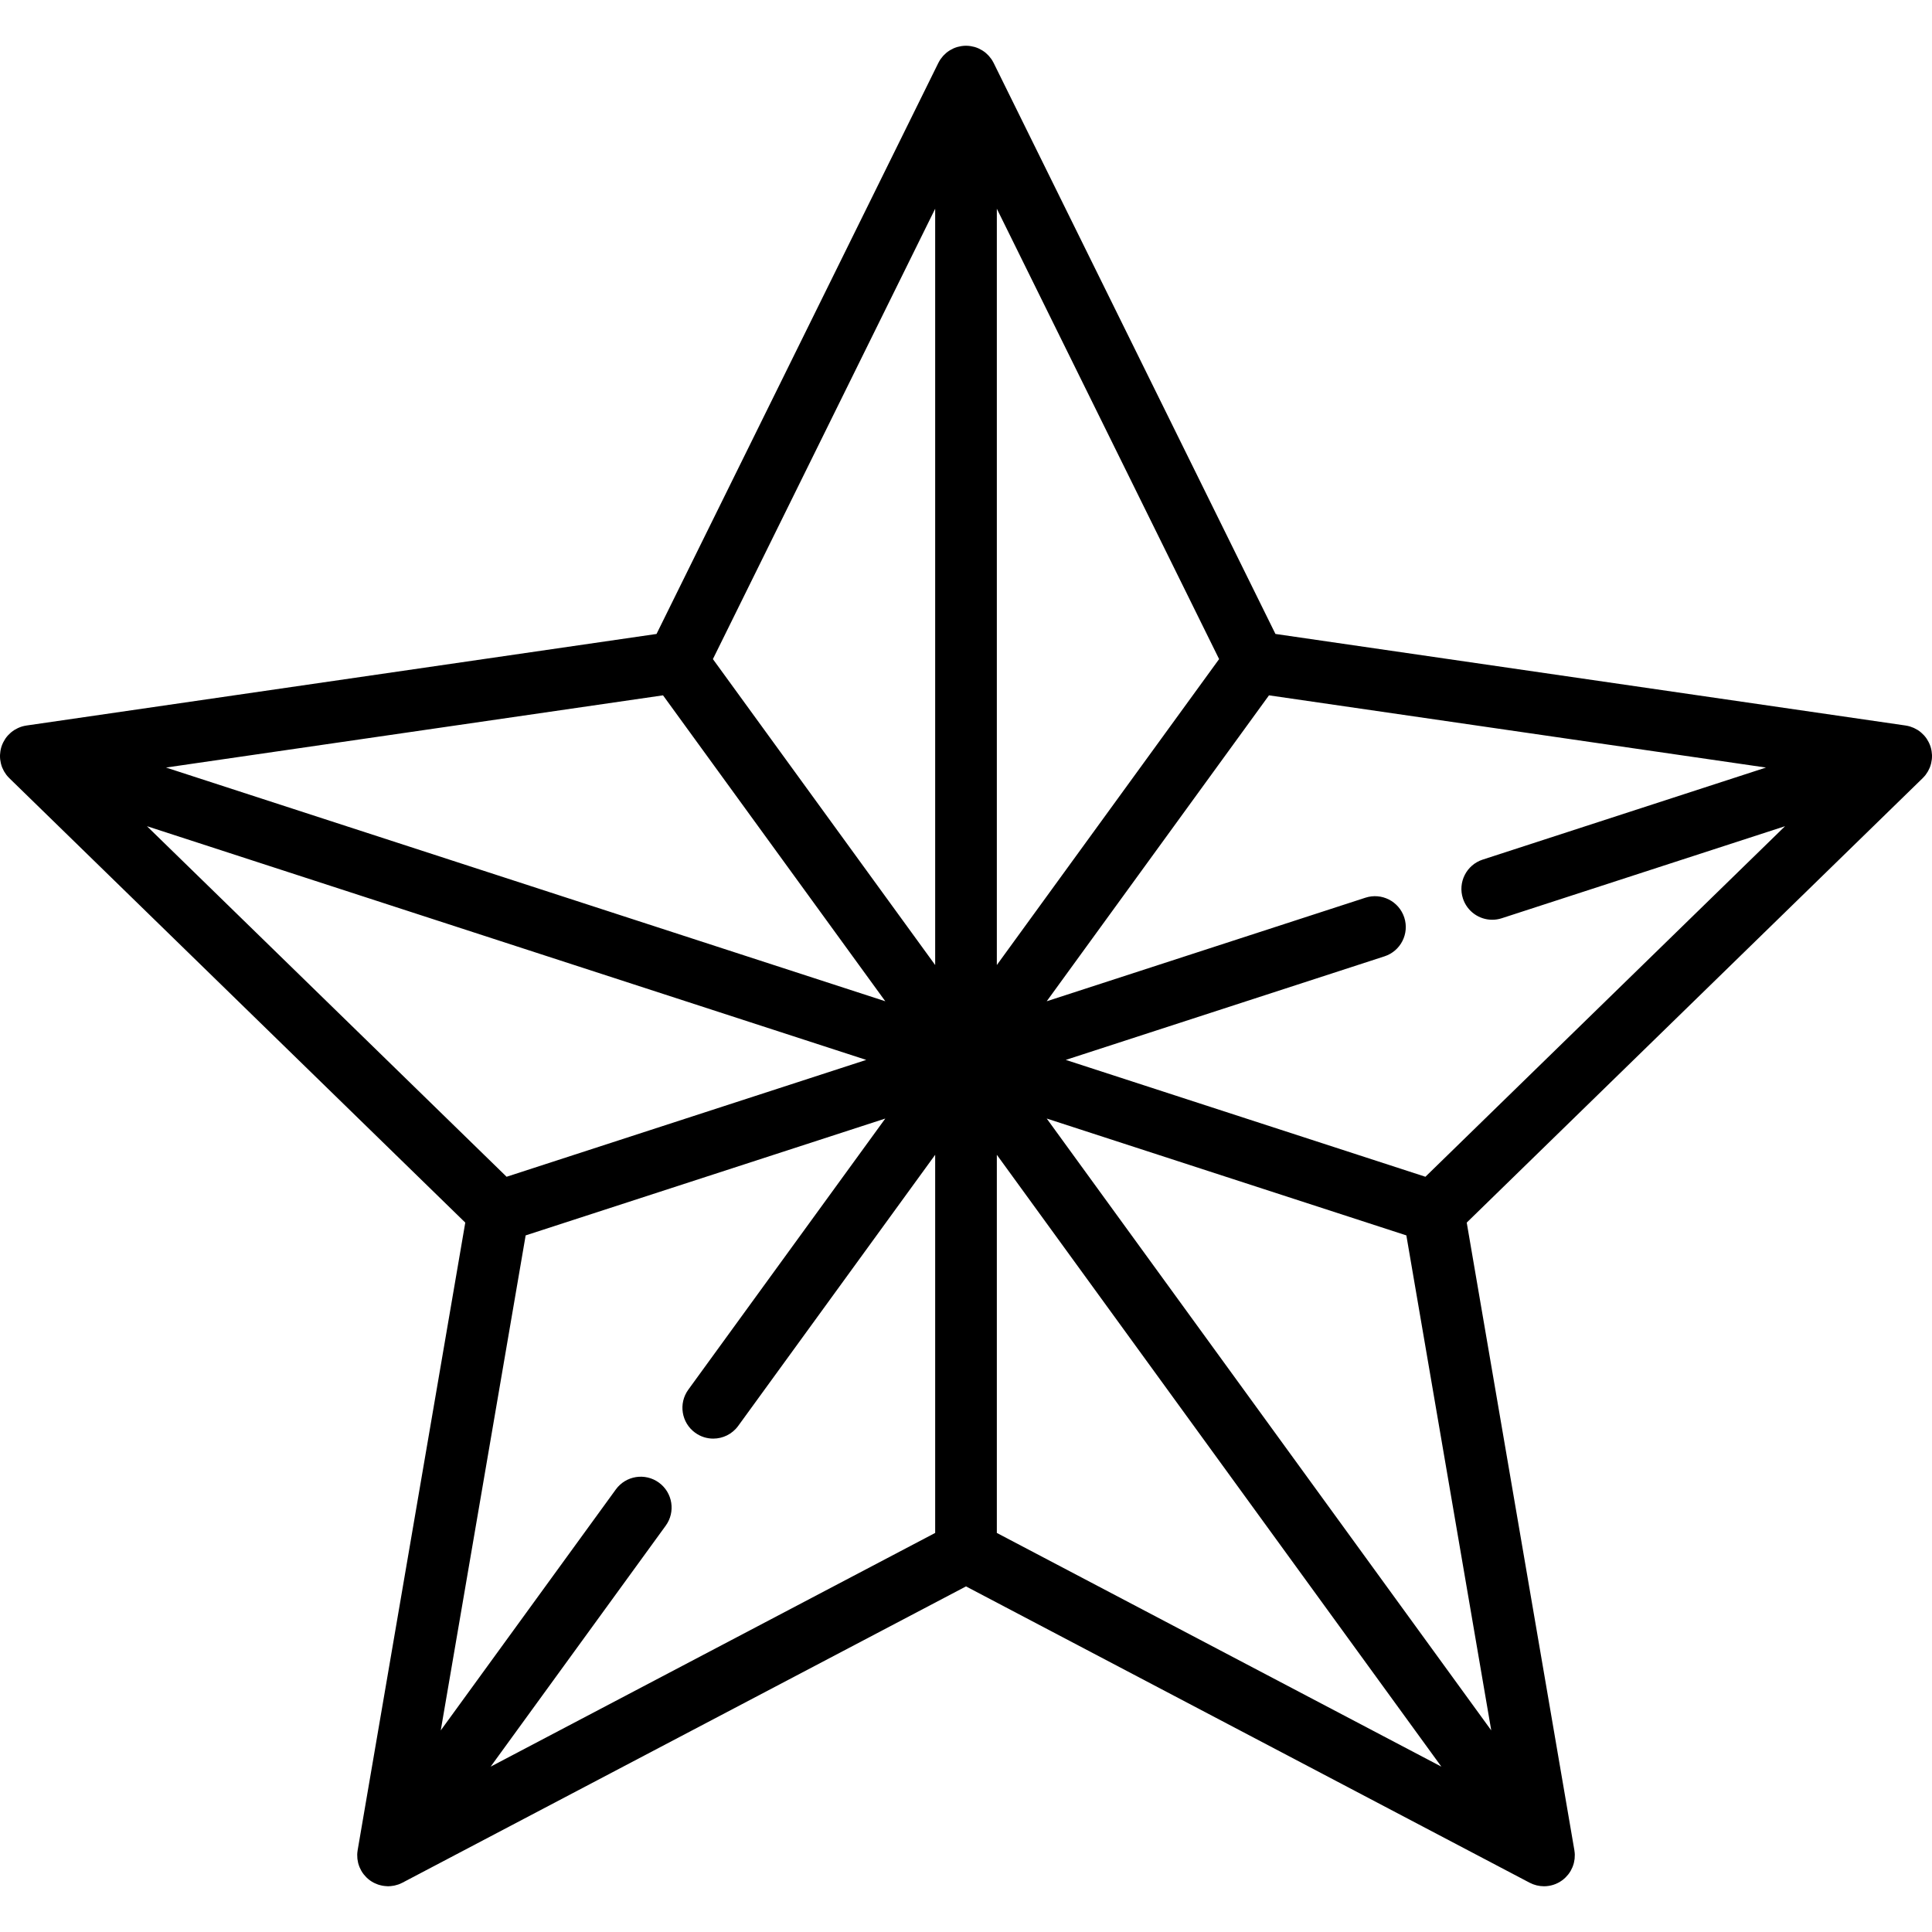 <?xml version="1.0" encoding="iso-8859-1"?>
<!-- Generator: Adobe Illustrator 19.0.0, SVG Export Plug-In . SVG Version: 6.00 Build 0)  -->
<svg version="1.1" id="Capa_1" xmlns="http://www.w3.org/2000/svg" xmlns:xlink="http://www.w3.org/1999/xlink" x="0px" y="0px"
	 viewBox="0 0 511.999 511.999" style="enable-background:new 0 0 511.999 511.999;" xml:space="preserve">
<g>
	<g>
		<path d="M511.985,199.965c-0.014-0.286-0.045-0.573-0.089-0.862c-0.013-0.085-0.026-0.171-0.042-0.256
			c-0.064-0.339-0.143-0.677-0.252-1.013c-0.109-0.337-0.244-0.656-0.391-0.967c-0.038-0.078-0.078-0.157-0.118-0.234
			c-0.132-0.258-0.276-0.507-0.431-0.746c-0.033-0.049-0.061-0.1-0.095-0.148c-0.196-0.286-0.407-0.558-0.635-0.813
			c-0.035-0.038-0.072-0.074-0.107-0.112c-0.198-0.215-0.409-0.417-0.628-0.608c-0.06-0.052-0.12-0.106-0.181-0.156
			c-0.26-0.214-0.529-0.416-0.813-0.596c-0.02-0.013-0.041-0.023-0.062-0.035c-0.266-0.164-0.541-0.31-0.824-0.443
			c-0.082-0.038-0.162-0.074-0.245-0.111c-0.29-0.125-0.585-0.239-0.889-0.33c-0.021-0.007-0.04-0.015-0.062-0.021
			c-0.338-0.1-0.683-0.171-1.034-0.226c-0.028-0.004-0.053-0.014-0.082-0.018l-166.998-24.266L263.326,16.679
			c-0.014-0.027-0.033-0.052-0.047-0.08c-0.159-0.313-0.332-0.615-0.528-0.904c-0.014-0.021-0.031-0.038-0.045-0.059
			c-0.18-0.258-0.376-0.503-0.584-0.739c-0.06-0.068-0.119-0.133-0.181-0.199c-0.217-0.23-0.442-0.449-0.684-0.654
			c-0.015-0.013-0.028-0.026-0.044-0.039c-0.26-0.216-0.537-0.411-0.822-0.594c-0.064-0.04-0.13-0.078-0.195-0.118
			c-0.253-0.153-0.514-0.292-0.783-0.416c-0.044-0.021-0.086-0.042-0.13-0.063c-0.315-0.138-0.639-0.256-0.974-0.355
			c-0.055-0.016-0.11-0.026-0.165-0.041c-0.277-0.075-0.559-0.136-0.848-0.182c-0.086-0.014-0.171-0.027-0.257-0.039
			c-0.342-0.044-0.687-0.073-1.041-0.073c-0.354,0-0.699,0.029-1.041,0.073c-0.086,0.012-0.172,0.025-0.257,0.039
			c-0.288,0.046-0.57,0.107-0.848,0.182c-0.055,0.015-0.11,0.025-0.164,0.041c-0.334,0.099-0.659,0.217-0.974,0.355
			c-0.044,0.021-0.086,0.042-0.13,0.063c-0.27,0.124-0.531,0.264-0.783,0.416c-0.065,0.039-0.131,0.077-0.195,0.118
			c-0.285,0.183-0.562,0.378-0.823,0.594c-0.015,0.013-0.029,0.026-0.044,0.039c-0.242,0.205-0.467,0.424-0.684,0.654
			c-0.061,0.066-0.121,0.132-0.181,0.199c-0.207,0.235-0.404,0.479-0.584,0.739c-0.014,0.021-0.031,0.038-0.045,0.059
			c-0.196,0.289-0.369,0.591-0.528,0.904c-0.014,0.027-0.033,0.052-0.047,0.08l-74.683,151.325L6.994,192.274
			c-0.027,0.004-0.053,0.013-0.081,0.017c-0.352,0.056-0.699,0.127-1.038,0.227c-0.356,0.109-0.658,0.223-0.953,0.352
			c-0.078,0.034-0.157,0.069-0.234,0.106c-0.29,0.137-0.573,0.286-0.845,0.455c-0.329,0.205-0.6,0.41-0.863,0.625
			c-0.058,0.048-0.113,0.097-0.17,0.147c-0.224,0.195-0.438,0.4-0.641,0.62c-0.032,0.034-0.065,0.066-0.097,0.101
			c-0.23,0.257-0.443,0.529-0.641,0.818c-0.032,0.046-0.059,0.094-0.089,0.141c-0.158,0.242-0.303,0.492-0.436,0.753
			c-0.039,0.076-0.08,0.152-0.117,0.231c-0.147,0.312-0.282,0.632-0.392,0.969c-0.109,0.337-0.187,0.674-0.252,1.013
			c-0.016,0.085-0.028,0.171-0.042,0.256c-0.045,0.289-0.075,0.575-0.089,0.862c-0.003,0.058-0.009,0.113-0.011,0.17
			c-0.01,0.348,0.002,0.693,0.037,1.034c0.005,0.05,0.014,0.098,0.02,0.148c0.035,0.293,0.086,0.582,0.151,0.867
			c0.017,0.076,0.034,0.153,0.053,0.228c0.085,0.327,0.184,0.649,0.308,0.962c0.009,0.022,0.021,0.043,0.029,0.064
			c0.118,0.289,0.255,0.568,0.404,0.84c0.045,0.081,0.09,0.16,0.137,0.241c0.157,0.265,0.326,0.522,0.511,0.768
			c0.018,0.024,0.034,0.051,0.052,0.074c0.211,0.273,0.446,0.529,0.691,0.777c0.023,0.023,0.041,0.049,0.065,0.072L123.303,324
			L94.78,490.322c-0.005,0.029-0.004,0.06-0.009,0.09c-0.056,0.345-0.094,0.694-0.103,1.043c-0.001,0.026,0.001,0.052,0.001,0.078
			c-0.007,0.313,0.009,0.623,0.038,0.934c0.009,0.09,0.019,0.181,0.029,0.271c0.039,0.308,0.093,0.615,0.168,0.919
			c0.005,0.023,0.009,0.047,0.014,0.069c0.083,0.326,0.192,0.645,0.315,0.959c0.028,0.073,0.06,0.145,0.09,0.217
			c0.114,0.269,0.243,0.533,0.387,0.79c0.024,0.044,0.046,0.088,0.071,0.132c0.173,0.295,0.366,0.582,0.577,0.857
			c0.035,0.046,0.074,0.088,0.111,0.134c0.179,0.222,0.371,0.436,0.576,0.642c0.062,0.063,0.122,0.124,0.186,0.185
			c0.251,0.235,0.513,0.463,0.798,0.67c0.337,0.245,0.69,0.456,1.052,0.644c0.145,0.074,0.294,0.13,0.442,0.196
			c0.22,0.098,0.44,0.196,0.667,0.273c0.178,0.061,0.357,0.106,0.537,0.154c0.206,0.056,0.411,0.108,0.619,0.146
			c0.186,0.035,0.373,0.059,0.561,0.08c0.21,0.023,0.419,0.04,0.63,0.048c0.096,0.004,0.191,0.023,0.286,0.023
			c0.114,0,0.228-0.015,0.341-0.021c0.119-0.004,0.237-0.01,0.356-0.021c0.244-0.021,0.485-0.056,0.726-0.098
			c0.108-0.02,0.216-0.033,0.322-0.057c0.321-0.07,0.639-0.158,0.951-0.266c0.021-0.008,0.041-0.011,0.062-0.018
			c0.34-0.121,0.67-0.269,0.992-0.435c0.018-0.01,0.039-0.016,0.058-0.025l149.366-78.526l149.366,78.526
			c0.02,0.011,0.04,0.017,0.06,0.026c0.198,0.102,0.402,0.188,0.607,0.273c0.099,0.041,0.196,0.089,0.297,0.126
			c0.199,0.073,0.404,0.131,0.608,0.188c0.109,0.031,0.216,0.07,0.325,0.096c0.217,0.052,0.438,0.086,0.659,0.12
			c0.097,0.015,0.192,0.039,0.289,0.05c0.32,0.038,0.643,0.059,0.965,0.059c1.665,0,3.345-0.508,4.795-1.562
			c0.285-0.207,0.548-0.435,0.799-0.67c0.064-0.061,0.125-0.122,0.186-0.185c0.205-0.205,0.398-0.419,0.576-0.642
			c0.036-0.046,0.075-0.088,0.111-0.134c0.211-0.276,0.404-0.562,0.577-0.857c0.025-0.044,0.047-0.088,0.071-0.132
			c0.144-0.256,0.272-0.521,0.387-0.79c0.031-0.072,0.062-0.144,0.09-0.217c0.123-0.314,0.232-0.633,0.315-0.959
			c0.005-0.023,0.009-0.047,0.014-0.069c0.074-0.303,0.127-0.611,0.168-0.919c0.012-0.09,0.021-0.181,0.029-0.271
			c0.029-0.31,0.045-0.621,0.038-0.934c0-0.026,0.002-0.052,0.001-0.078c-0.01-0.349-0.049-0.697-0.104-1.043
			c-0.004-0.031-0.003-0.061-0.009-0.09l-28.526-166.323l120.84-117.79c0.024-0.023,0.041-0.05,0.065-0.072
			c0.246-0.246,0.48-0.503,0.692-0.777c0.019-0.023,0.034-0.05,0.052-0.074c0.186-0.246,0.354-0.503,0.511-0.768
			c0.047-0.08,0.094-0.159,0.137-0.241c0.149-0.272,0.286-0.552,0.404-0.84c0.009-0.022,0.021-0.042,0.029-0.064
			c0.124-0.313,0.223-0.635,0.308-0.962c0.02-0.075,0.036-0.151,0.053-0.228c0.065-0.285,0.117-0.574,0.151-0.867
			c0.005-0.05,0.015-0.098,0.02-0.148c0.034-0.341,0.047-0.686,0.037-1.034C511.995,200.078,511.988,200.021,511.985,199.965z
			 M175.707,184.27l58.904,81.073L43.997,203.408L175.707,184.27z M38.945,218.949l190.616,61.935l-95.308,30.969L38.945,218.949z
			 M247.83,406.243l-117.806,61.935l46.398-63.861c2.653-3.651,1.842-8.76-1.808-11.412c-3.652-2.656-8.761-1.842-11.412,1.807
			l-46.398,63.86l22.499-131.179l95.308-30.969l-52.201,71.847c-2.653,3.651-1.842,8.76,1.808,11.412
			c1.45,1.055,3.131,1.562,4.795,1.562c2.526,0,5.018-1.169,6.617-3.369l52.2-71.846V406.243z M247.83,255.74l-58.904-81.073
			L247.83,55.313V255.74z M264.171,55.313l58.904,119.353l-58.904,81.073V55.313z M264.171,406.243V306.031l117.807,162.148
			L264.171,406.243z M395.197,458.572L277.39,296.424l95.308,30.968L395.197,458.572z M377.749,311.852l-95.309-30.969l84.46-27.442
			c4.291-1.394,6.641-6.004,5.245-10.295c-1.394-4.292-6.005-6.642-10.296-5.245l-84.459,27.442l58.904-81.073l131.711,19.138
			l-75.072,24.393c-4.291,1.394-6.641,6.004-5.245,10.295c1.122,3.453,4.325,5.648,7.768,5.648c0.837,0,1.687-0.13,2.526-0.402
			l75.075-24.393L377.749,311.852z"/>
	</g>
</g>
<g>
</g>
<g>
</g>
<g>
</g>
<g>
</g>
<g>
</g>
<g>
</g>
<g>
</g>
<g>
</g>
<g>
</g>
<g>
</g>
<g>
</g>
<g>
</g>
<g>
</g>
<g>
</g>
<g>
</g>
</svg>
